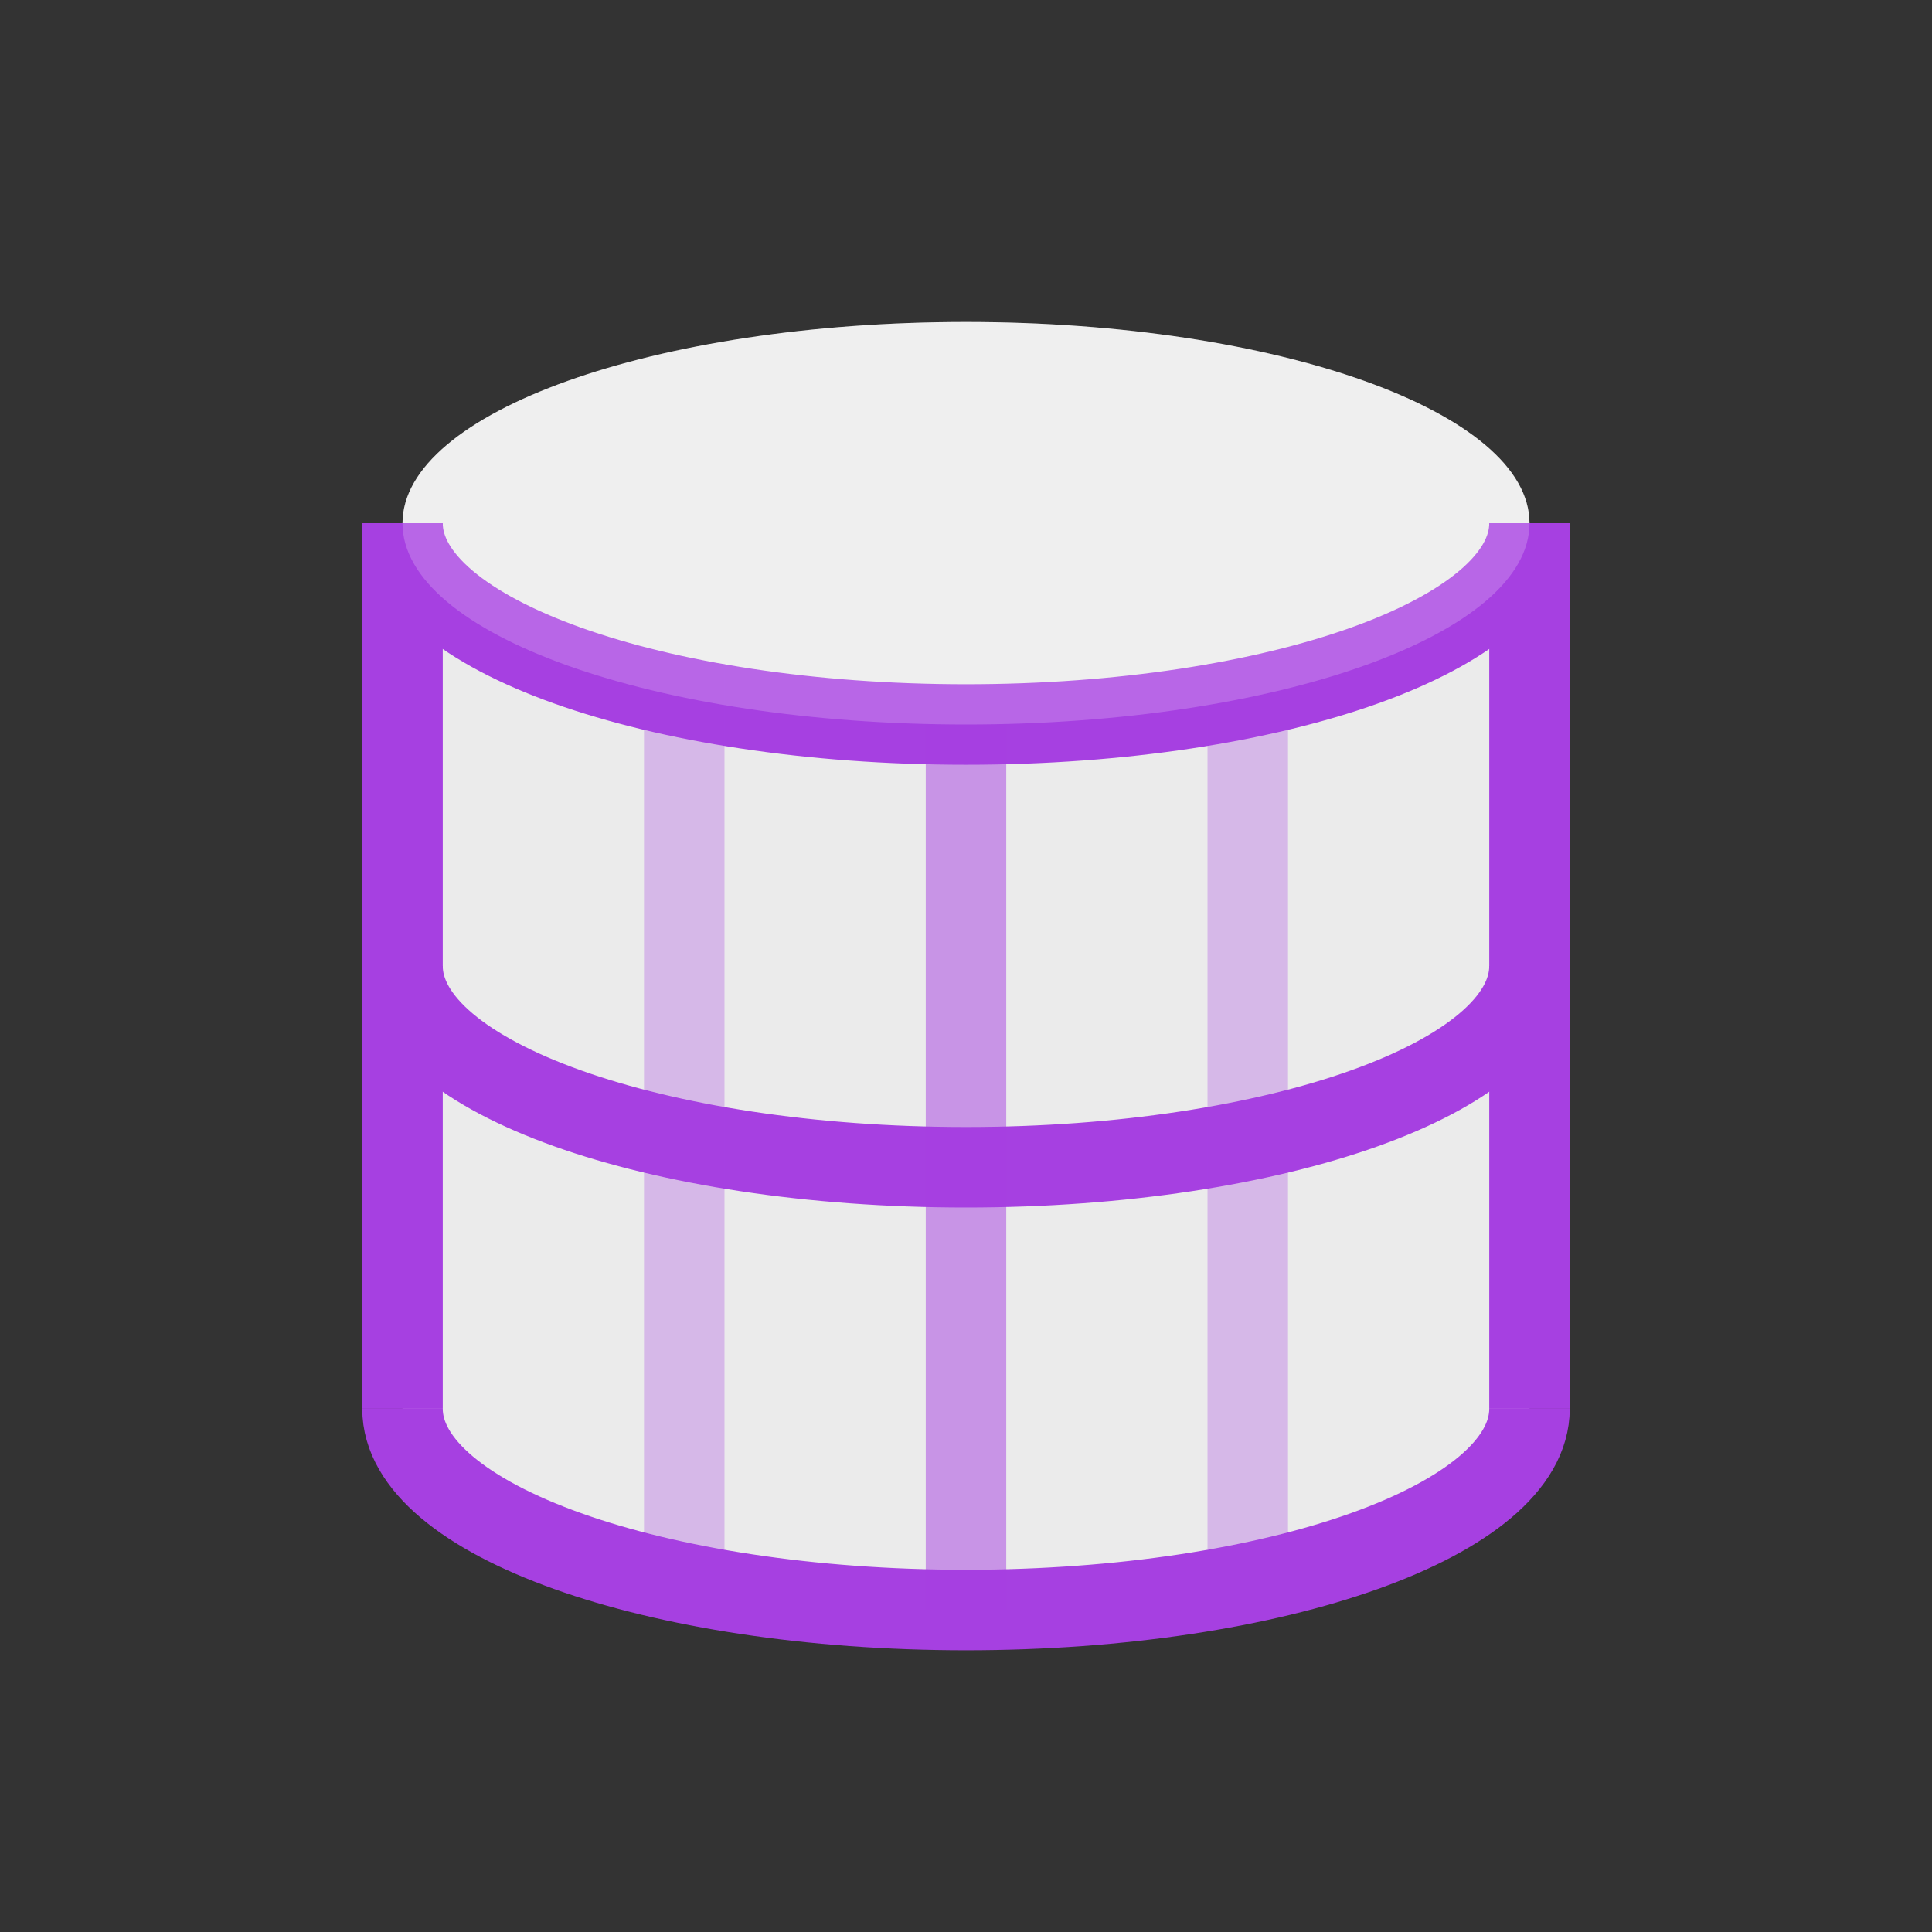 <svg width="48" height="48" viewBox="0 0 48 48" fill="none" xmlns="http://www.w3.org/2000/svg">
  <rect x="0" y="0" width="48" height="48" fill="#333333" stroke="none"/>
  <g opacity="0.9">
    <!-- Main database shape -->
    <path d="M24 8C31.732 8 38 10.239 38 13V35C38 37.761 31.732 40 24 40C16.268 40 10 37.761 10 35V13C10 10.239 16.268 8 24 8Z" fill="white"/>
    <!-- Top ellipse -->
    <path d="M38 13C38 15.761 31.732 18 24 18C16.268 18 10 15.761 10 13" stroke="#B341F4" stroke-width="2"/>
    <!-- Middle section -->
    <path d="M38 24C38 26.761 31.732 29 24 29C16.268 29 10 26.761 10 24" stroke="#B341F4" stroke-width="2"/>
    <!-- Vertical lines -->
    <path d="M10 13V35M38 13V35" stroke="#B341F4" stroke-width="2"/>
    <!-- Bottom ellipse -->
    <path d="M38 35C38 37.761 31.732 40 24 40C16.268 40 10 37.761 10 35" stroke="#B341F4" stroke-width="2"/>
    <!-- Decorative lines -->
    <path d="M24 18V40" stroke="#B341F4" stroke-width="2" opacity="0.5"/>
    <path d="M17 16.5V38.5" stroke="#B341F4" stroke-width="2" opacity="0.3"/>
    <path d="M31 16.5V38.5" stroke="#B341F4" stroke-width="2" opacity="0.3"/>
  </g>
  <!-- Highlight effect -->
  <path d="M24 8C31.732 8 38 10.239 38 13C38 15.761 31.732 18 24 18C16.268 18 10 15.761 10 13C10 10.239 16.268 8 24 8Z" fill="white" opacity="0.2"/>
</svg> 